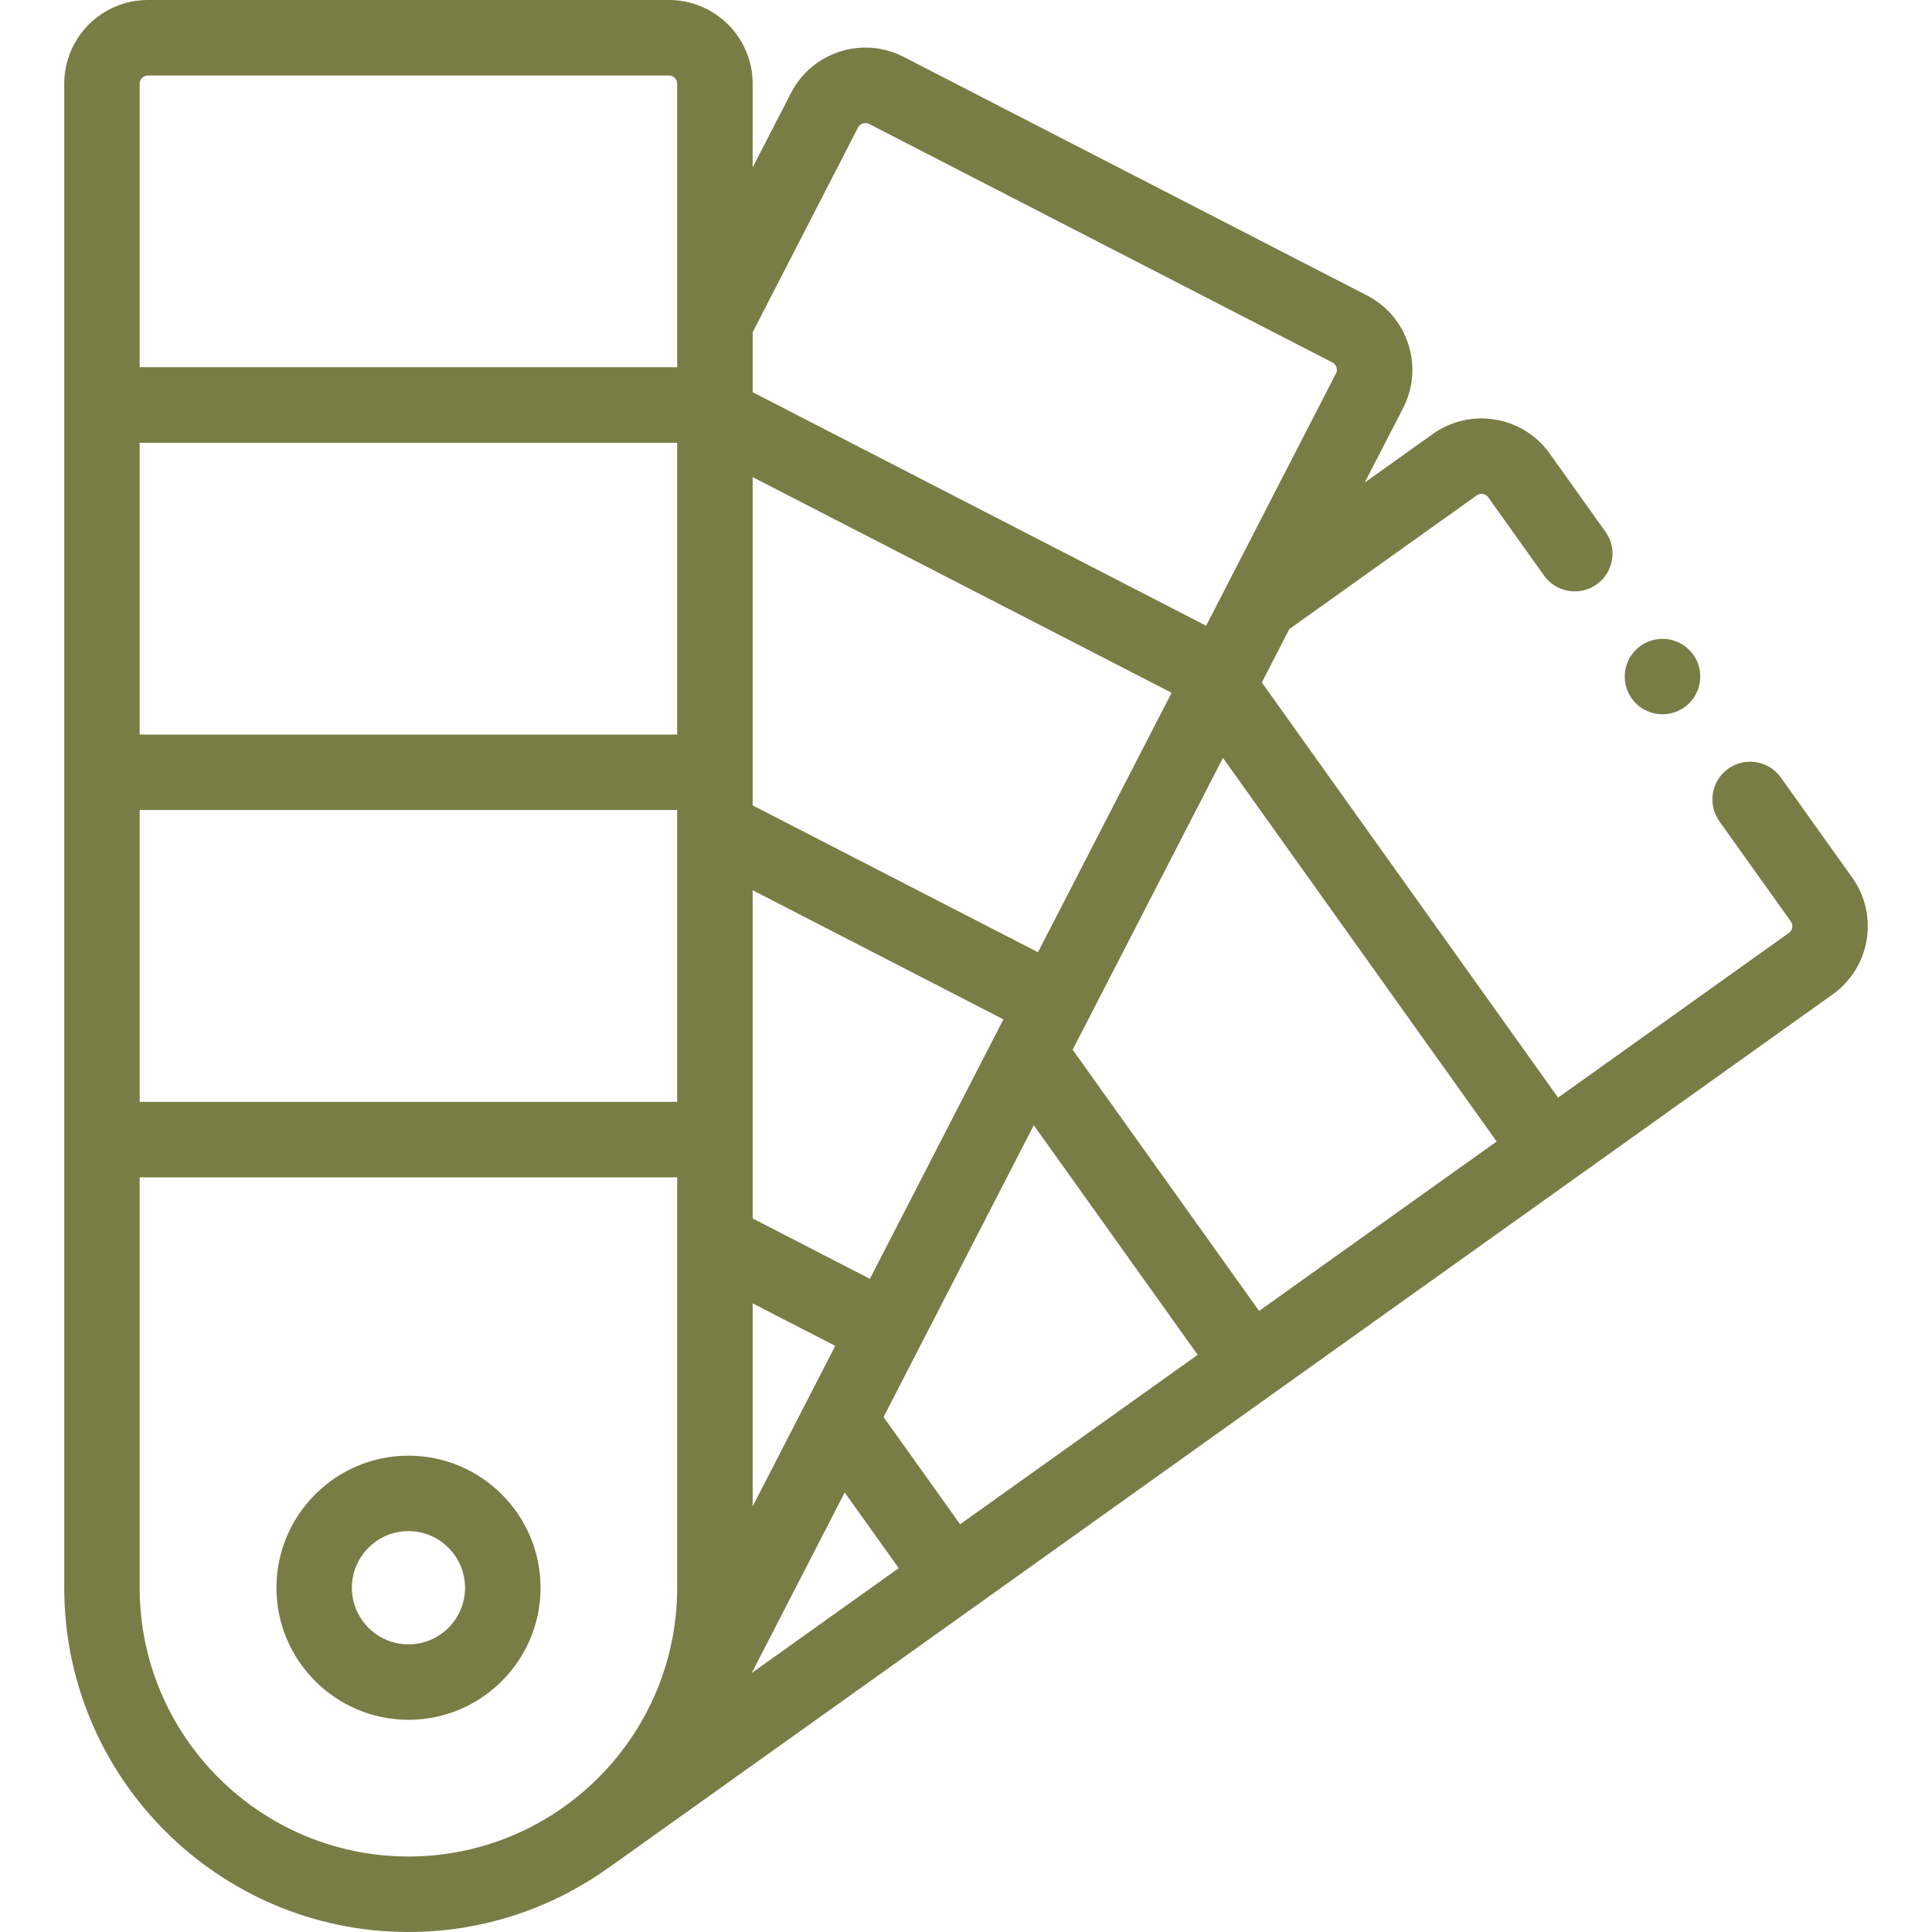 <svg width="24" height="24" viewBox="0 0 24 24" fill="none" xmlns="http://www.w3.org/2000/svg">
<g clip-path="url(#clip0_1_32)">
<path d="M5.074 18.083C4.17 18.083 3.434 18.819 3.434 19.724C3.434 20.628 4.17 21.364 5.074 21.364C5.979 21.364 6.715 20.628 6.715 19.724C6.715 18.819 5.979 18.083 5.074 18.083ZM5.074 20.427C4.687 20.427 4.371 20.111 4.371 19.724C4.371 19.336 4.687 19.02 5.074 19.02C5.462 19.02 5.777 19.336 5.777 19.724C5.777 20.111 5.462 20.427 5.074 20.427Z" fill="#787D46"/>
<path d="M23.009 10.902L22.122 9.658C21.972 9.448 21.679 9.399 21.468 9.549C21.258 9.699 21.209 9.992 21.359 10.203L22.246 11.446C22.279 11.492 22.268 11.557 22.222 11.589L19.355 13.635L15.675 8.478L16.016 7.815L18.344 6.154C18.39 6.121 18.454 6.132 18.487 6.178L19.181 7.15C19.331 7.361 19.624 7.41 19.835 7.259C20.046 7.109 20.094 6.816 19.944 6.606L19.25 5.633C18.916 5.166 18.266 5.058 17.799 5.391L16.953 5.994L17.429 5.071C17.556 4.824 17.58 4.543 17.495 4.278C17.411 4.013 17.228 3.797 16.981 3.67L11.226 0.707C10.979 0.58 10.698 0.556 10.433 0.641C10.169 0.726 9.953 0.908 9.826 1.155L9.35 2.079V1.04C9.35 0.466 8.883 0 8.31 0H1.838C1.264 0 0.798 0.466 0.798 1.04V19.724C0.798 22.082 2.716 24 5.074 24C6.001 24 6.86 23.703 7.562 23.2C7.572 23.194 7.583 23.187 7.593 23.179L12.09 19.971L15.803 17.321C15.803 17.321 15.803 17.321 15.804 17.321C15.804 17.321 15.804 17.321 15.804 17.32L22.767 12.352C23.234 12.019 23.342 11.368 23.009 10.902ZM18.592 14.18L15.641 16.285L13.325 13.04L15.192 9.415L18.592 14.18ZM11.927 18.935L10.976 17.603L12.842 13.978L14.878 16.83L11.927 18.935ZM10.806 15.886L9.35 15.136V11.059L12.465 12.663L12.359 12.869C12.358 12.871 12.356 12.873 12.355 12.876L10.806 15.886ZM12.894 11.829L9.35 10.005V5.927L14.554 8.606L12.894 11.829ZM8.412 9.125H1.735V5.5H8.412V9.125ZM1.735 10.062H8.412V13.688H1.735V10.062ZM9.35 16.191L10.376 16.719L9.35 18.712V16.191ZM10.493 18.54L11.164 19.48L9.339 20.782L10.493 18.54ZM10.659 1.584C10.675 1.553 10.7 1.54 10.719 1.534C10.737 1.528 10.766 1.524 10.797 1.54L16.552 4.503C16.583 4.519 16.596 4.545 16.602 4.563C16.608 4.582 16.612 4.61 16.595 4.641L14.983 7.773L9.35 4.872V4.127L10.659 1.584ZM1.838 0.938H8.31C8.367 0.938 8.412 0.983 8.412 1.04V4.562H1.735V1.04C1.735 0.983 1.781 0.938 1.838 0.938ZM5.074 23.062C3.233 23.062 1.735 21.565 1.735 19.724V14.625H8.412V19.724C8.412 21.565 6.915 23.062 5.074 23.062Z" fill="#787D46"/>
<path d="M20.652 8.873C20.911 8.873 21.121 8.663 21.121 8.404C21.121 8.145 20.911 7.936 20.652 7.936C20.393 7.936 20.183 8.145 20.183 8.404C20.183 8.663 20.393 8.873 20.652 8.873Z" fill="#787D46"/>
</g>
<defs>
<clipPath id="clip0_1_32">
<rect width="24" height="24" fill="white"/>
</clipPath>
</defs>
</svg>

